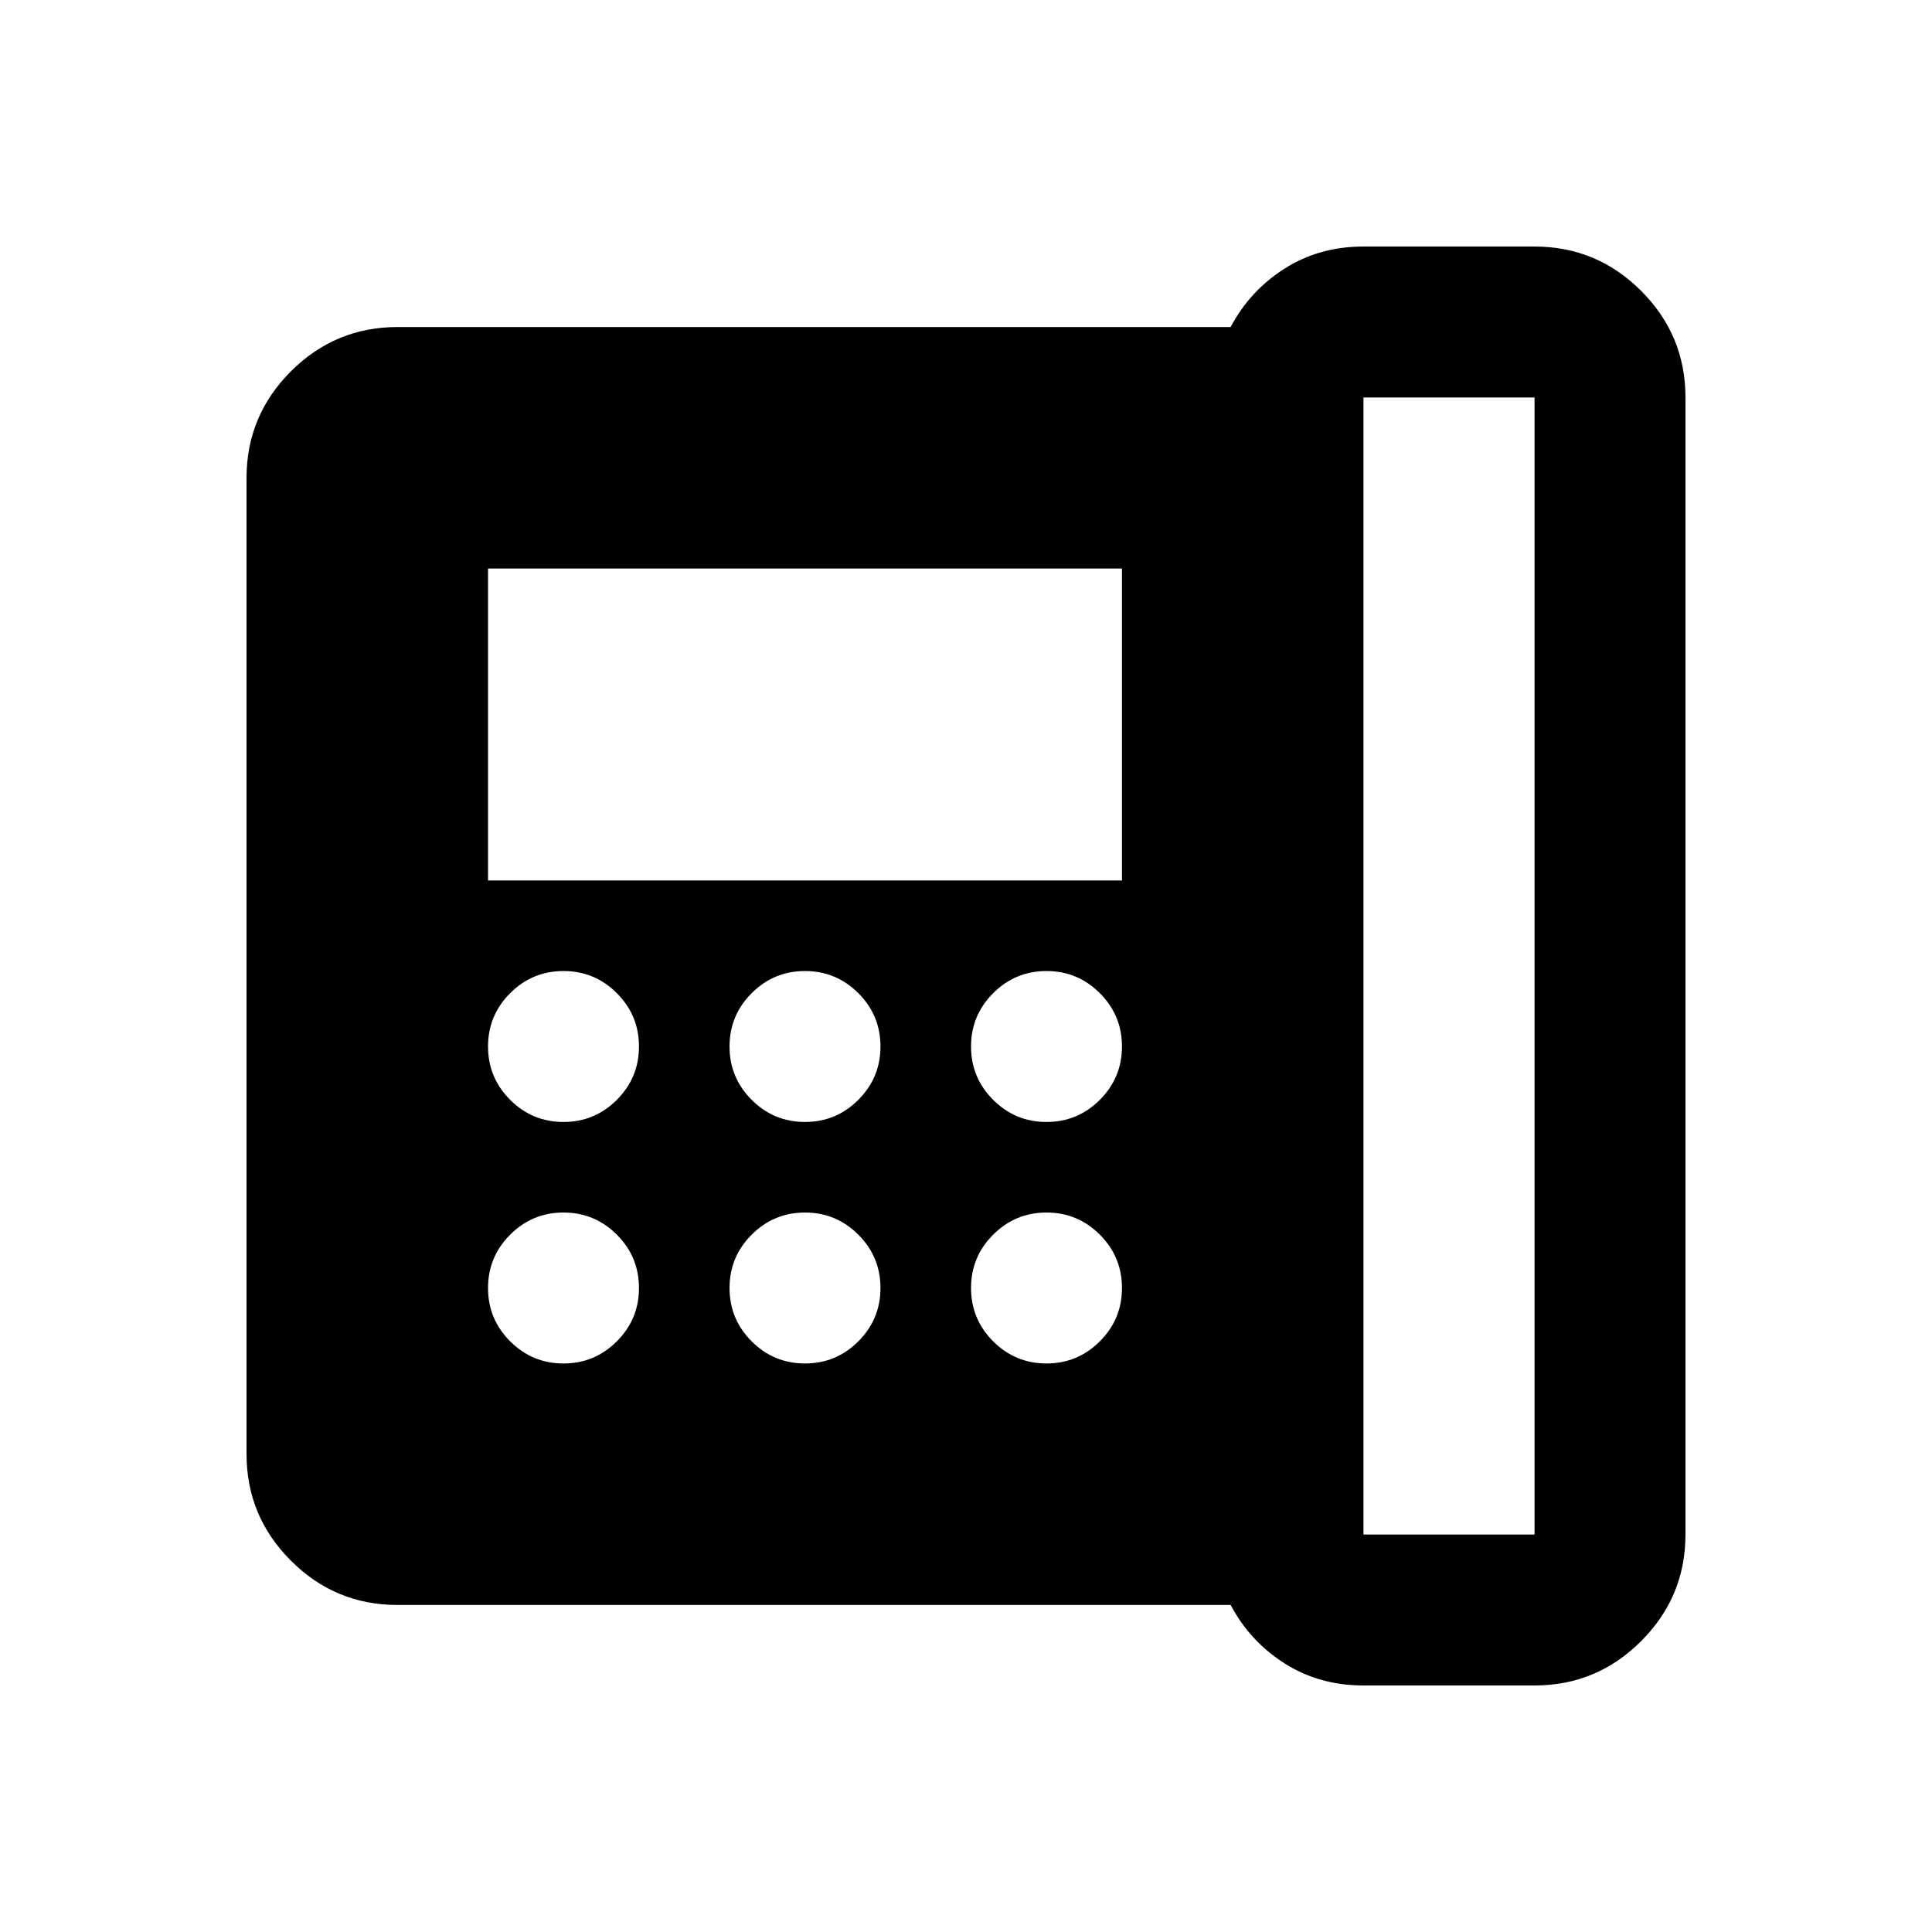 <svg xmlns="http://www.w3.org/2000/svg" height="24" viewBox="0 96 960 960" width="24"><path d="M677.5 858.5h85v-565h-85v565ZM280 653.5q15.5 0 26.5-11t11-26.5q0-15.5-11-26.5t-26.5-11q-15.5 0-26.5 11t-11 26.5q0 15.5 11 26.5t26.5 11Zm0 120q15.5 0 26.5-11t11-26.5q0-15.5-11-26.5t-26.5-11q-15.5 0-26.5 11t-11 26.5q0 15.5 11 26.5t26.5 11Zm-37.5-240h315v-155h-315v155Zm157.5 120q15.5 0 26.5-11t11-26.5q0-15.5-11-26.5t-26.5-11q-15.5 0-26.5 11t-11 26.5q0 15.5 11 26.5t26.5 11Zm0 120q15.5 0 26.5-11t11-26.5q0-15.5-11-26.5t-26.5-11q-15.5 0-26.5 11t-11 26.5q0 15.5 11 26.5t26.5 11Zm120-120q15.5 0 26.5-11t11-26.5q0-15.5-11-26.5t-26.5-11q-15.5 0-26.5 11t-11 26.5q0 15.5 11 26.5t26.5 11Zm0 120q15.5 0 26.5-11t11-26.5q0-15.5-11-26.5t-26.5-11q-15.5 0-26.5 11t-11 26.5q0 15.5 11 26.5t26.5 11Zm157.5 160q-22 0-39.25-11t-26.75-29h-414q-30.938 0-52.969-22.031Q122.5 849.438 122.5 818.5v-485q0-30.938 22.031-52.969Q166.562 258.5 197.5 258.5h414q9.5-18 26.75-29t39.25-11h85q30.938 0 52.969 22.031Q837.5 262.562 837.5 293.5v565q0 30.938-22.031 52.969Q793.438 933.5 762.5 933.5h-85Z"/></svg>